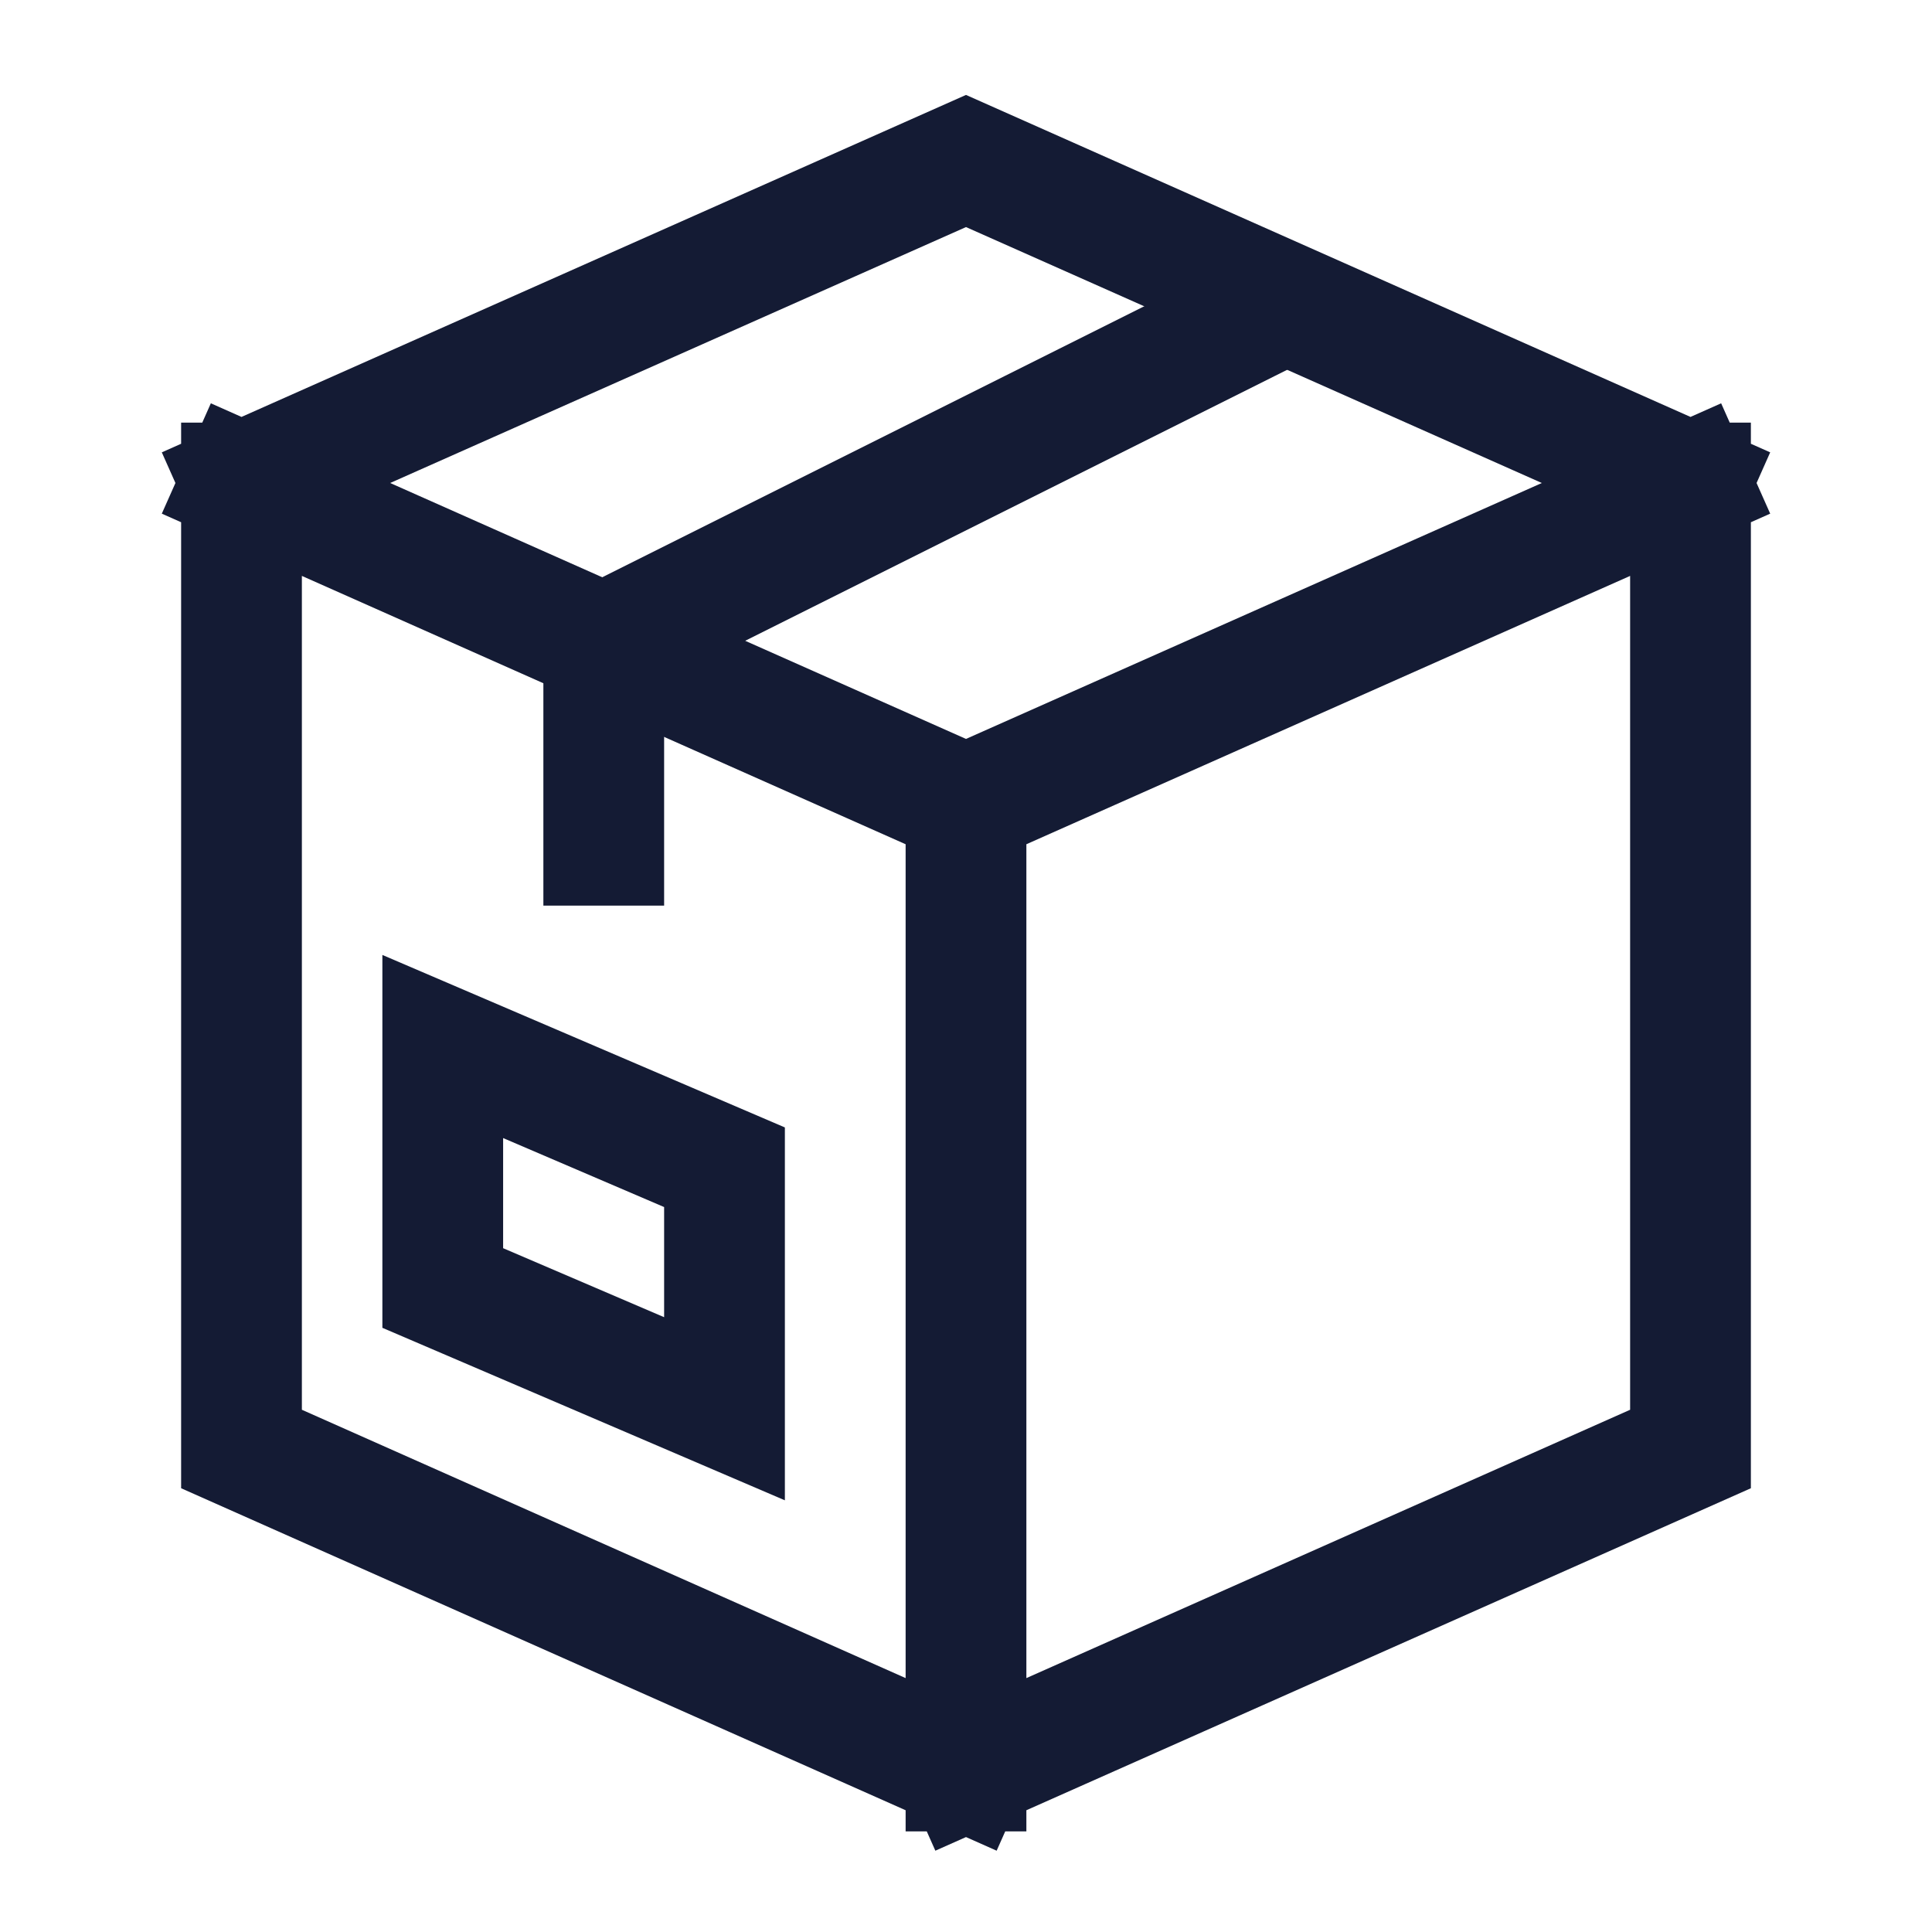 <svg width="24" height="24" viewBox="0 0 24 24" fill="none" xmlns="http://www.w3.org/2000/svg">
<path d="M15.5 4L7.5 8V10.5" stroke="#141B34" stroke-width="1.5" stroke-linecap="square"/>
<path d="M5.5 16V13L9 14.5V17.5L5.5 16Z" stroke="#141B34" stroke-width="1.5" stroke-linecap="square"/>
<path d="M21 6L12 2L3 6M21 6L12 10M21 6V18L12 22M12 10L3 6M12 10V22M3 6V18L12 22" stroke="#141B34" stroke-width="1.5" stroke-linecap="square"/>
</svg>
